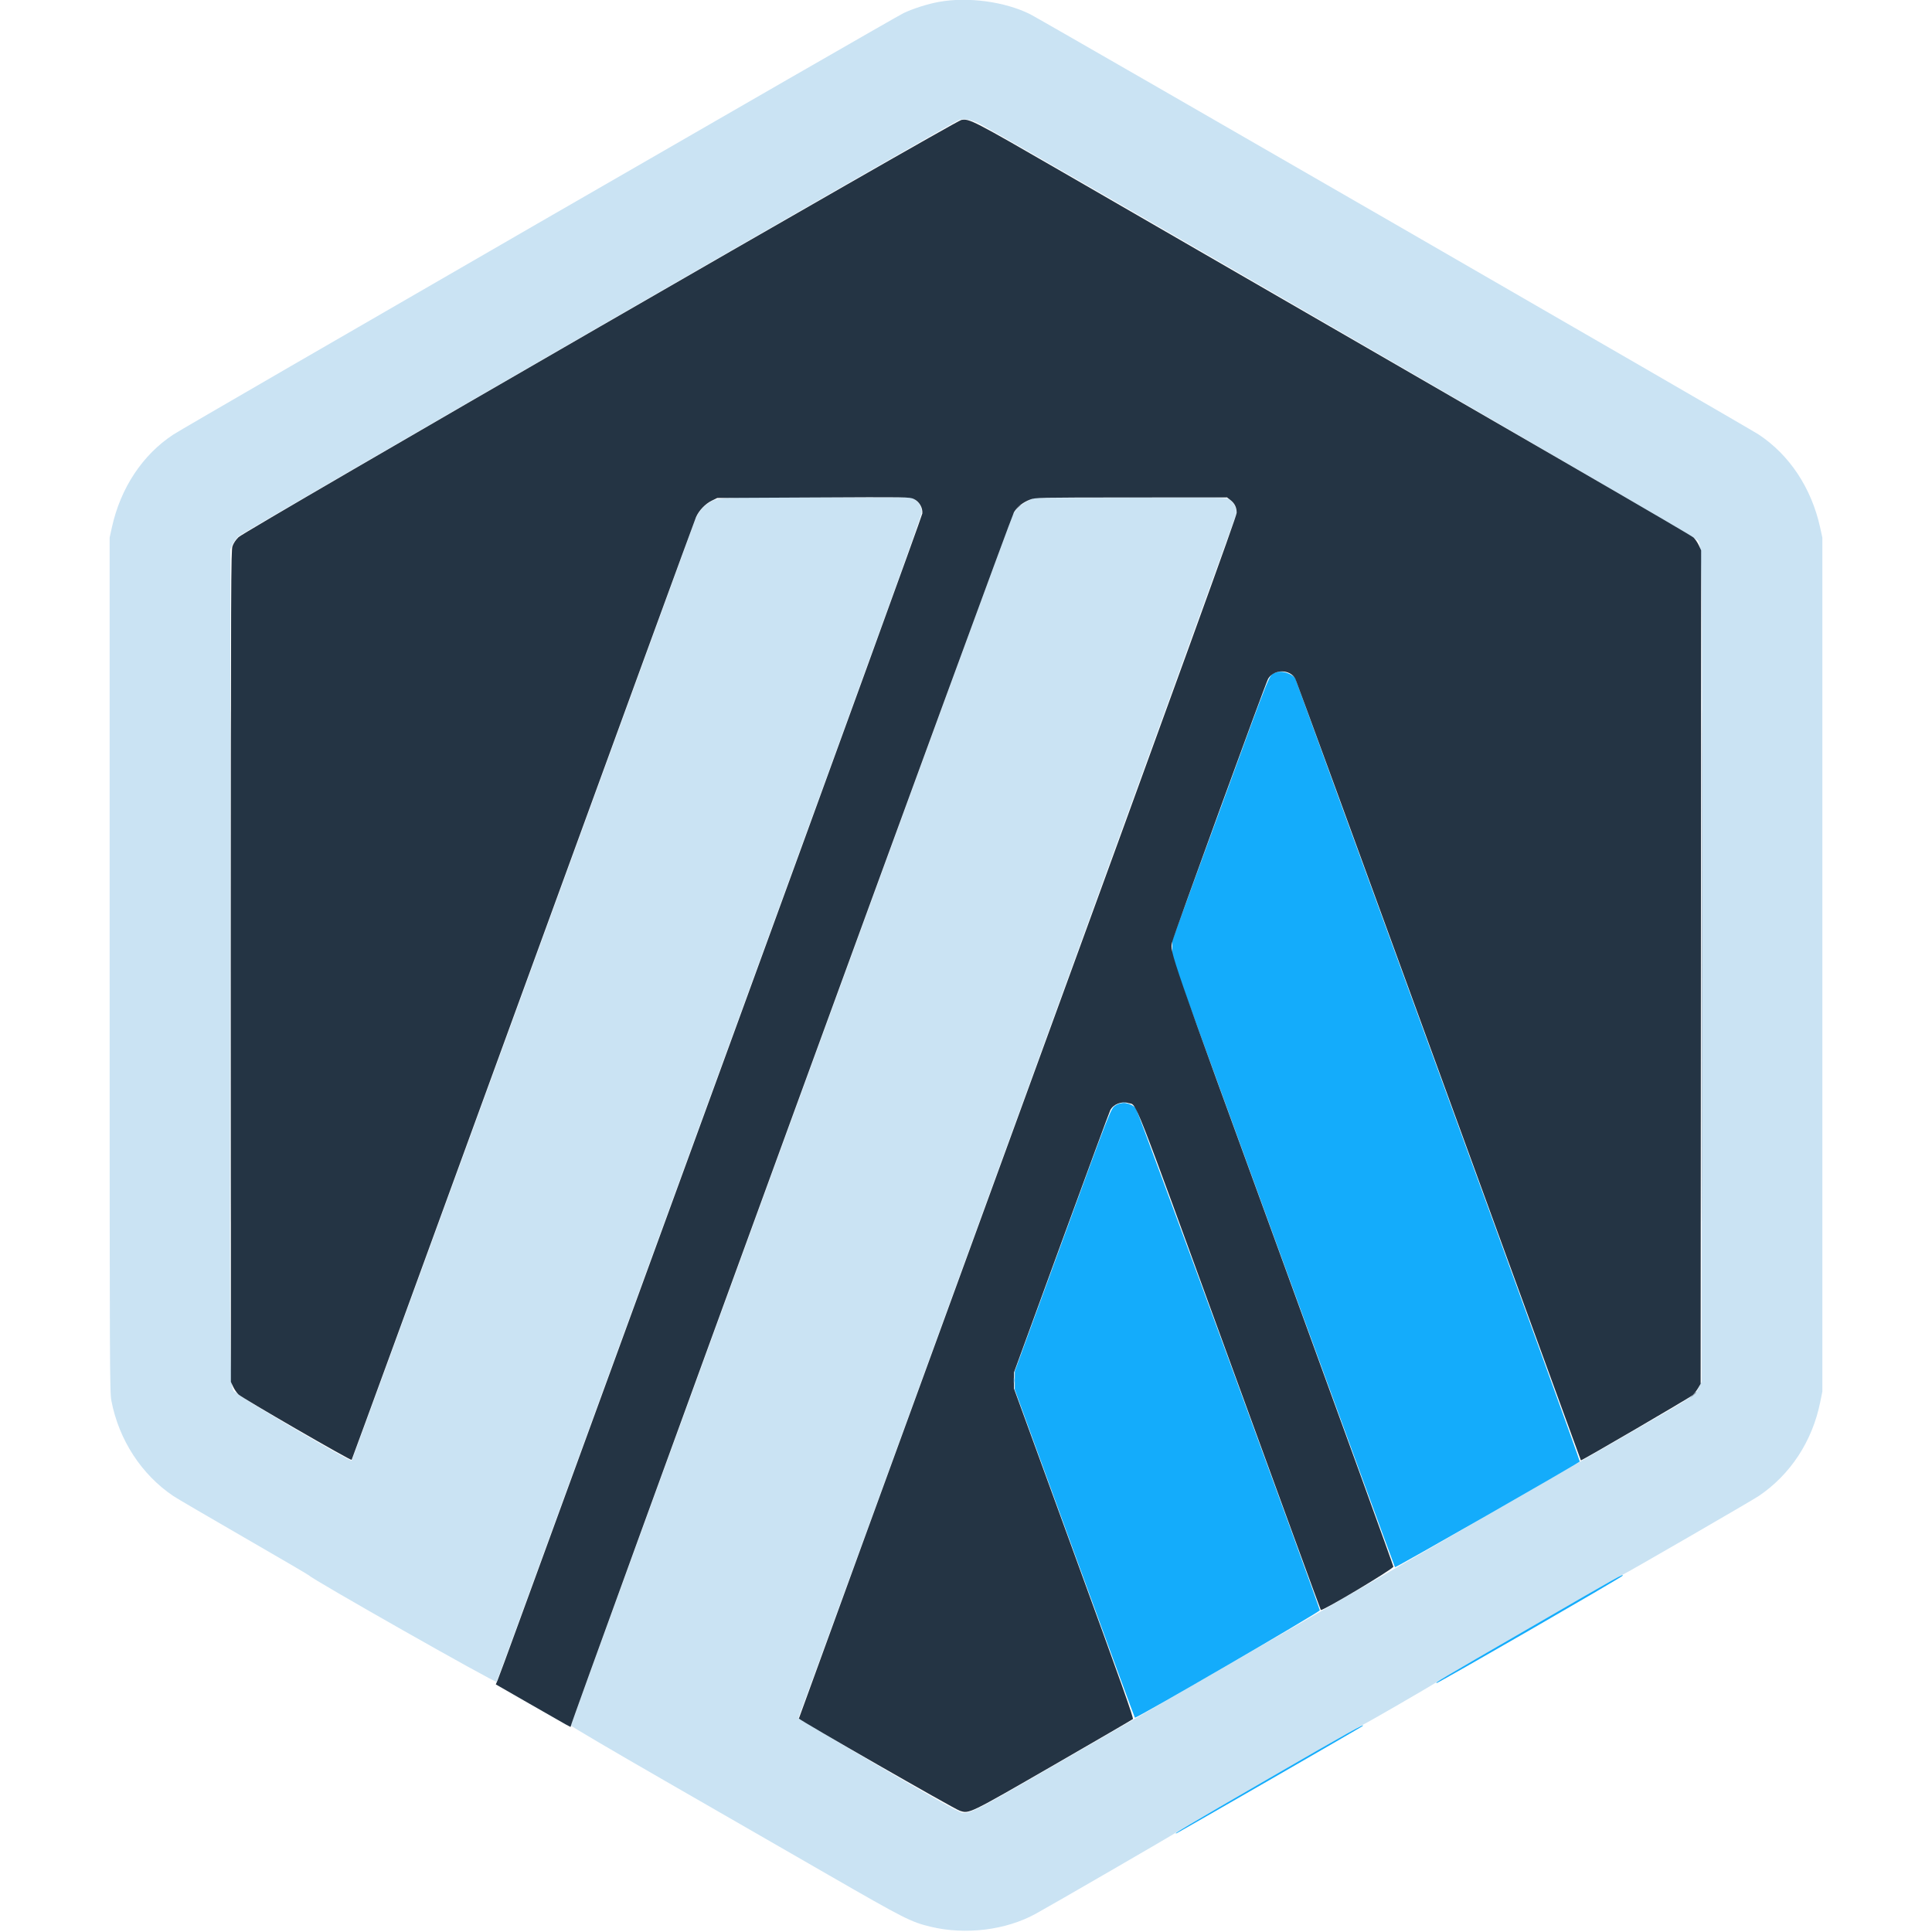 <svg id="svg" version="1.1" xmlns="http://www.w3.org/2000/svg" xmlns:xlink="http://www.w3.org/1999/xlink" width="400" height="400" viewBox="0, 0, 400,400"><g id="svgg"><path id="path0" d="M194.400 0.391 C 192.072 0.815,189.320 1.682,187.135 2.679 C 185.342 3.497,38.639 88.162,35.900 89.959 C 29.513 94.150,24.960 101.028,23.162 109.200 L 22.700 111.300 22.700 199.700 C 22.700 284.106,22.716 288.186,23.061 290.000 C 24.599 298.086,29.290 305.302,35.900 309.750 C 36.560 310.194,43.127 314.035,50.493 318.286 C 57.859 322.537,63.934 326.091,63.993 326.184 C 64.424 326.864,102.624 348.528,102.803 348.194 C 102.911 347.993,104.876 342.670,107.171 336.364 C 109.466 330.059,129.229 275.870,151.088 215.945 C 181.860 131.589,190.833 106.787,190.833 106.092 C 190.833 105.010,190.326 104.068,189.410 103.451 L 188.741 103.000 169.312 103.000 C 147.727 103.000,148.459 102.958,146.455 104.327 C 145.298 105.119,144.403 106.329,143.829 107.879 C 143.622 108.441,127.586 152.415,108.195 205.600 C 88.804 258.785,72.885 302.358,72.819 302.430 C 72.566 302.705,49.943 289.442,49.083 288.515 C 47.441 286.744,47.590 295.993,47.648 199.600 L 47.700 113.700 48.130 112.770 C 48.366 112.259,48.913 111.494,49.344 111.070 C 50.201 110.228,197.318 25.226,198.640 24.809 C 199.708 24.472,201.363 24.833,203.081 25.778 C 214.365 31.985,350.248 110.759,350.917 111.483 C 352.559 113.258,352.410 104.020,352.352 200.300 L 352.300 286.100 351.742 287.236 C 350.922 288.907,350.888 288.929,338.299 296.186 C 331.920 299.863,318.060 307.861,307.500 313.958 C 296.940 320.056,285.060 326.915,281.100 329.201 C 259.674 341.569,233.037 356.952,219.000 365.065 C 199.406 376.390,200.460 375.900,198.063 374.811 C 195.319 373.565,165.192 355.911,165.309 355.618 C 167.223 350.818,255.883 107.019,255.951 106.369 C 256.068 105.234,255.454 103.989,254.476 103.385 C 253.850 102.998,253.451 102.992,233.969 103.045 L 214.100 103.100 212.877 103.665 C 211.515 104.295,210.240 105.487,209.633 106.700 C 209.155 107.655,118.200 356.904,118.201 357.256 C 118.201 357.390,126.883 362.495,137.495 368.600 C 148.106 374.705,163.473 383.549,171.644 388.253 C 187.281 397.256,188.586 397.918,192.631 398.899 C 199.857 400.651,208.218 399.632,214.400 396.246 C 217.581 394.504,243.141 379.708,243.500 379.401 C 243.943 379.022,281.386 357.419,282.230 357.055 C 283.041 356.706,295.923 349.258,297.400 348.285 C 298.993 347.236,335.772 326.000,335.997 326.000 C 336.231 326.000,362.677 310.708,364.100 309.750 C 370.668 305.328,375.209 298.414,376.845 290.346 L 377.300 288.100 377.300 199.700 L 377.300 111.300 376.838 109.200 C 375.044 101.046,370.507 94.190,364.100 89.953 C 361.972 88.546,215.673 4.141,213.300 2.952 C 208.085 0.338,200.402 -0.703,194.400 0.391 " stroke="none" fill="#cae3f3" fill-rule="evenodd"></path><path id="path1" d="M264.200 139.225 C 262.669 139.835,263.675 137.366,252.474 168.014 L 242.721 194.700 242.710 196.500 L 242.700 198.300 265.681 261.300 C 278.320 295.950,288.731 324.379,288.816 324.475 C 288.941 324.617,326.485 303.145,327.073 302.596 C 327.168 302.507,314.006 266.164,297.823 221.834 C 281.640 177.505,268.400 141.173,268.400 141.098 C 268.400 139.863,265.663 138.641,264.200 139.225 M230.990 228.851 C 229.955 229.548,230.188 228.955,219.864 257.200 L 210.104 283.900 210.102 285.800 L 210.100 287.700 222.464 321.600 C 229.264 340.245,234.889 355.559,234.964 355.631 C 235.197 355.854,273.306 333.717,273.253 333.390 C 273.068 332.259,235.532 229.853,235.153 229.447 C 234.081 228.299,232.207 228.030,230.990 228.851 M316.983 336.867 C 297.180 348.328,297.240 348.293,297.409 348.470 C 297.554 348.623,335.860 326.521,335.957 326.229 C 336.097 325.810,335.795 325.979,316.983 336.867 M262.727 368.195 C 245.766 378.003,242.526 379.927,243.600 379.555 C 243.987 379.421,281.839 357.610,282.090 357.377 C 282.960 356.567,279.246 358.643,262.727 368.195 " stroke="none" fill="#14acfb" fill-rule="evenodd"></path><path id="path2" d="M199.028 24.836 C 197.736 25.059,50.686 109.938,49.392 111.207 C 48.802 111.785,48.346 112.469,48.133 113.093 C 47.824 114.000,47.800 120.316,47.802 200.086 L 47.804 286.100 48.272 287.104 C 48.529 287.657,49.022 288.377,49.367 288.704 C 50.179 289.475,72.631 302.457,72.801 302.254 C 72.872 302.169,88.841 258.450,108.286 205.100 C 127.732 151.750,143.850 107.634,144.103 107.065 C 144.729 105.661,146.011 104.322,147.372 103.654 L 148.500 103.100 168.400 102.999 C 188.083 102.899,188.310 102.902,189.186 103.304 C 190.309 103.818,191.061 105.089,190.960 106.300 C 190.923 106.740,172.997 156.150,151.125 216.100 C 129.252 276.050,109.556 330.050,107.356 336.100 C 105.156 342.150,103.197 347.468,103.003 347.918 L 102.651 348.735 109.544 352.692 C 118.225 357.675,118.294 357.713,118.144 357.471 C 117.965 357.182,209.238 107.169,209.932 106.047 C 210.641 104.899,211.836 103.965,213.289 103.421 C 214.374 103.015,214.701 103.009,234.214 102.995 L 254.038 102.981 254.719 103.501 C 255.619 104.187,256.049 105.064,256.035 106.185 C 256.026 106.886,245.432 136.151,210.712 231.378 C 185.790 299.731,165.400 355.720,165.400 355.798 C 165.400 356.078,197.517 374.495,198.680 374.883 C 200.679 375.548,200.407 375.680,218.219 365.414 C 227.064 360.316,234.413 356.042,234.551 355.915 C 234.748 355.733,232.187 348.515,222.370 321.592 L 209.938 287.500 209.944 285.800 L 209.951 284.100 219.742 257.300 C 225.128 242.560,229.688 230.204,229.877 229.841 C 230.518 228.609,232.198 227.956,233.628 228.385 C 235.453 228.932,233.893 224.962,254.481 281.455 C 264.855 309.920,273.395 333.261,273.458 333.325 C 273.756 333.623,288.500 324.823,288.484 324.358 C 288.475 324.106,278.158 295.640,265.559 261.100 C 241.892 196.223,242.218 197.162,242.673 195.100 C 242.980 193.713,262.025 141.436,262.550 140.539 C 263.758 138.476,267.183 138.513,268.209 140.600 C 268.398 140.985,281.764 177.525,297.912 221.800 C 314.060 266.075,327.287 302.323,327.304 302.351 C 327.386 302.484,349.970 289.309,350.468 288.838 C 350.780 288.542,351.275 287.895,351.568 287.400 L 352.100 286.500 352.151 200.220 L 352.202 113.940 351.732 112.920 C 351.474 112.359,350.983 111.628,350.640 111.296 C 350.108 110.779,322.267 94.653,220.293 35.798 C 201.349 24.865,200.725 24.543,199.028 24.836 " stroke="none" fill="#243444" fill-rule="evenodd"></path><path id="path3" d="M232.352 228.341 C 232.601 228.389,232.961 228.387,233.152 228.337 C 233.344 228.287,233.140 228.248,232.700 228.250 C 232.260 228.253,232.104 228.294,232.352 228.341 M209.854 285.800 C 209.854 286.295,209.893 286.498,209.941 286.250 C 209.989 286.002,209.989 285.598,209.941 285.350 C 209.893 285.103,209.854 285.305,209.854 285.800 " stroke="none" fill="#2a85bd" fill-rule="evenodd"></path><path id="path4" d="M210.687 105.050 L 210.100 105.700 210.750 105.113 C 211.356 104.565,211.492 104.400,211.337 104.400 C 211.303 104.400,211.010 104.692,210.687 105.050 M47.699 200.000 C 47.699 247.245,47.722 266.572,47.750 242.950 C 47.778 219.327,47.778 180.672,47.750 157.050 C 47.722 133.427,47.699 152.755,47.699 200.000 M352.299 199.900 C 352.299 247.090,352.322 266.365,352.350 242.734 C 352.378 219.102,352.378 180.492,352.350 156.934 C 352.322 133.375,352.299 152.710,352.299 199.900 M350.487 288.850 L 349.900 289.500 350.550 288.913 C 351.156 288.365,351.292 288.200,351.137 288.200 C 351.103 288.200,350.810 288.493,350.487 288.850 " stroke="none" fill="#6e7c8c" fill-rule="evenodd"></path></g></svg>